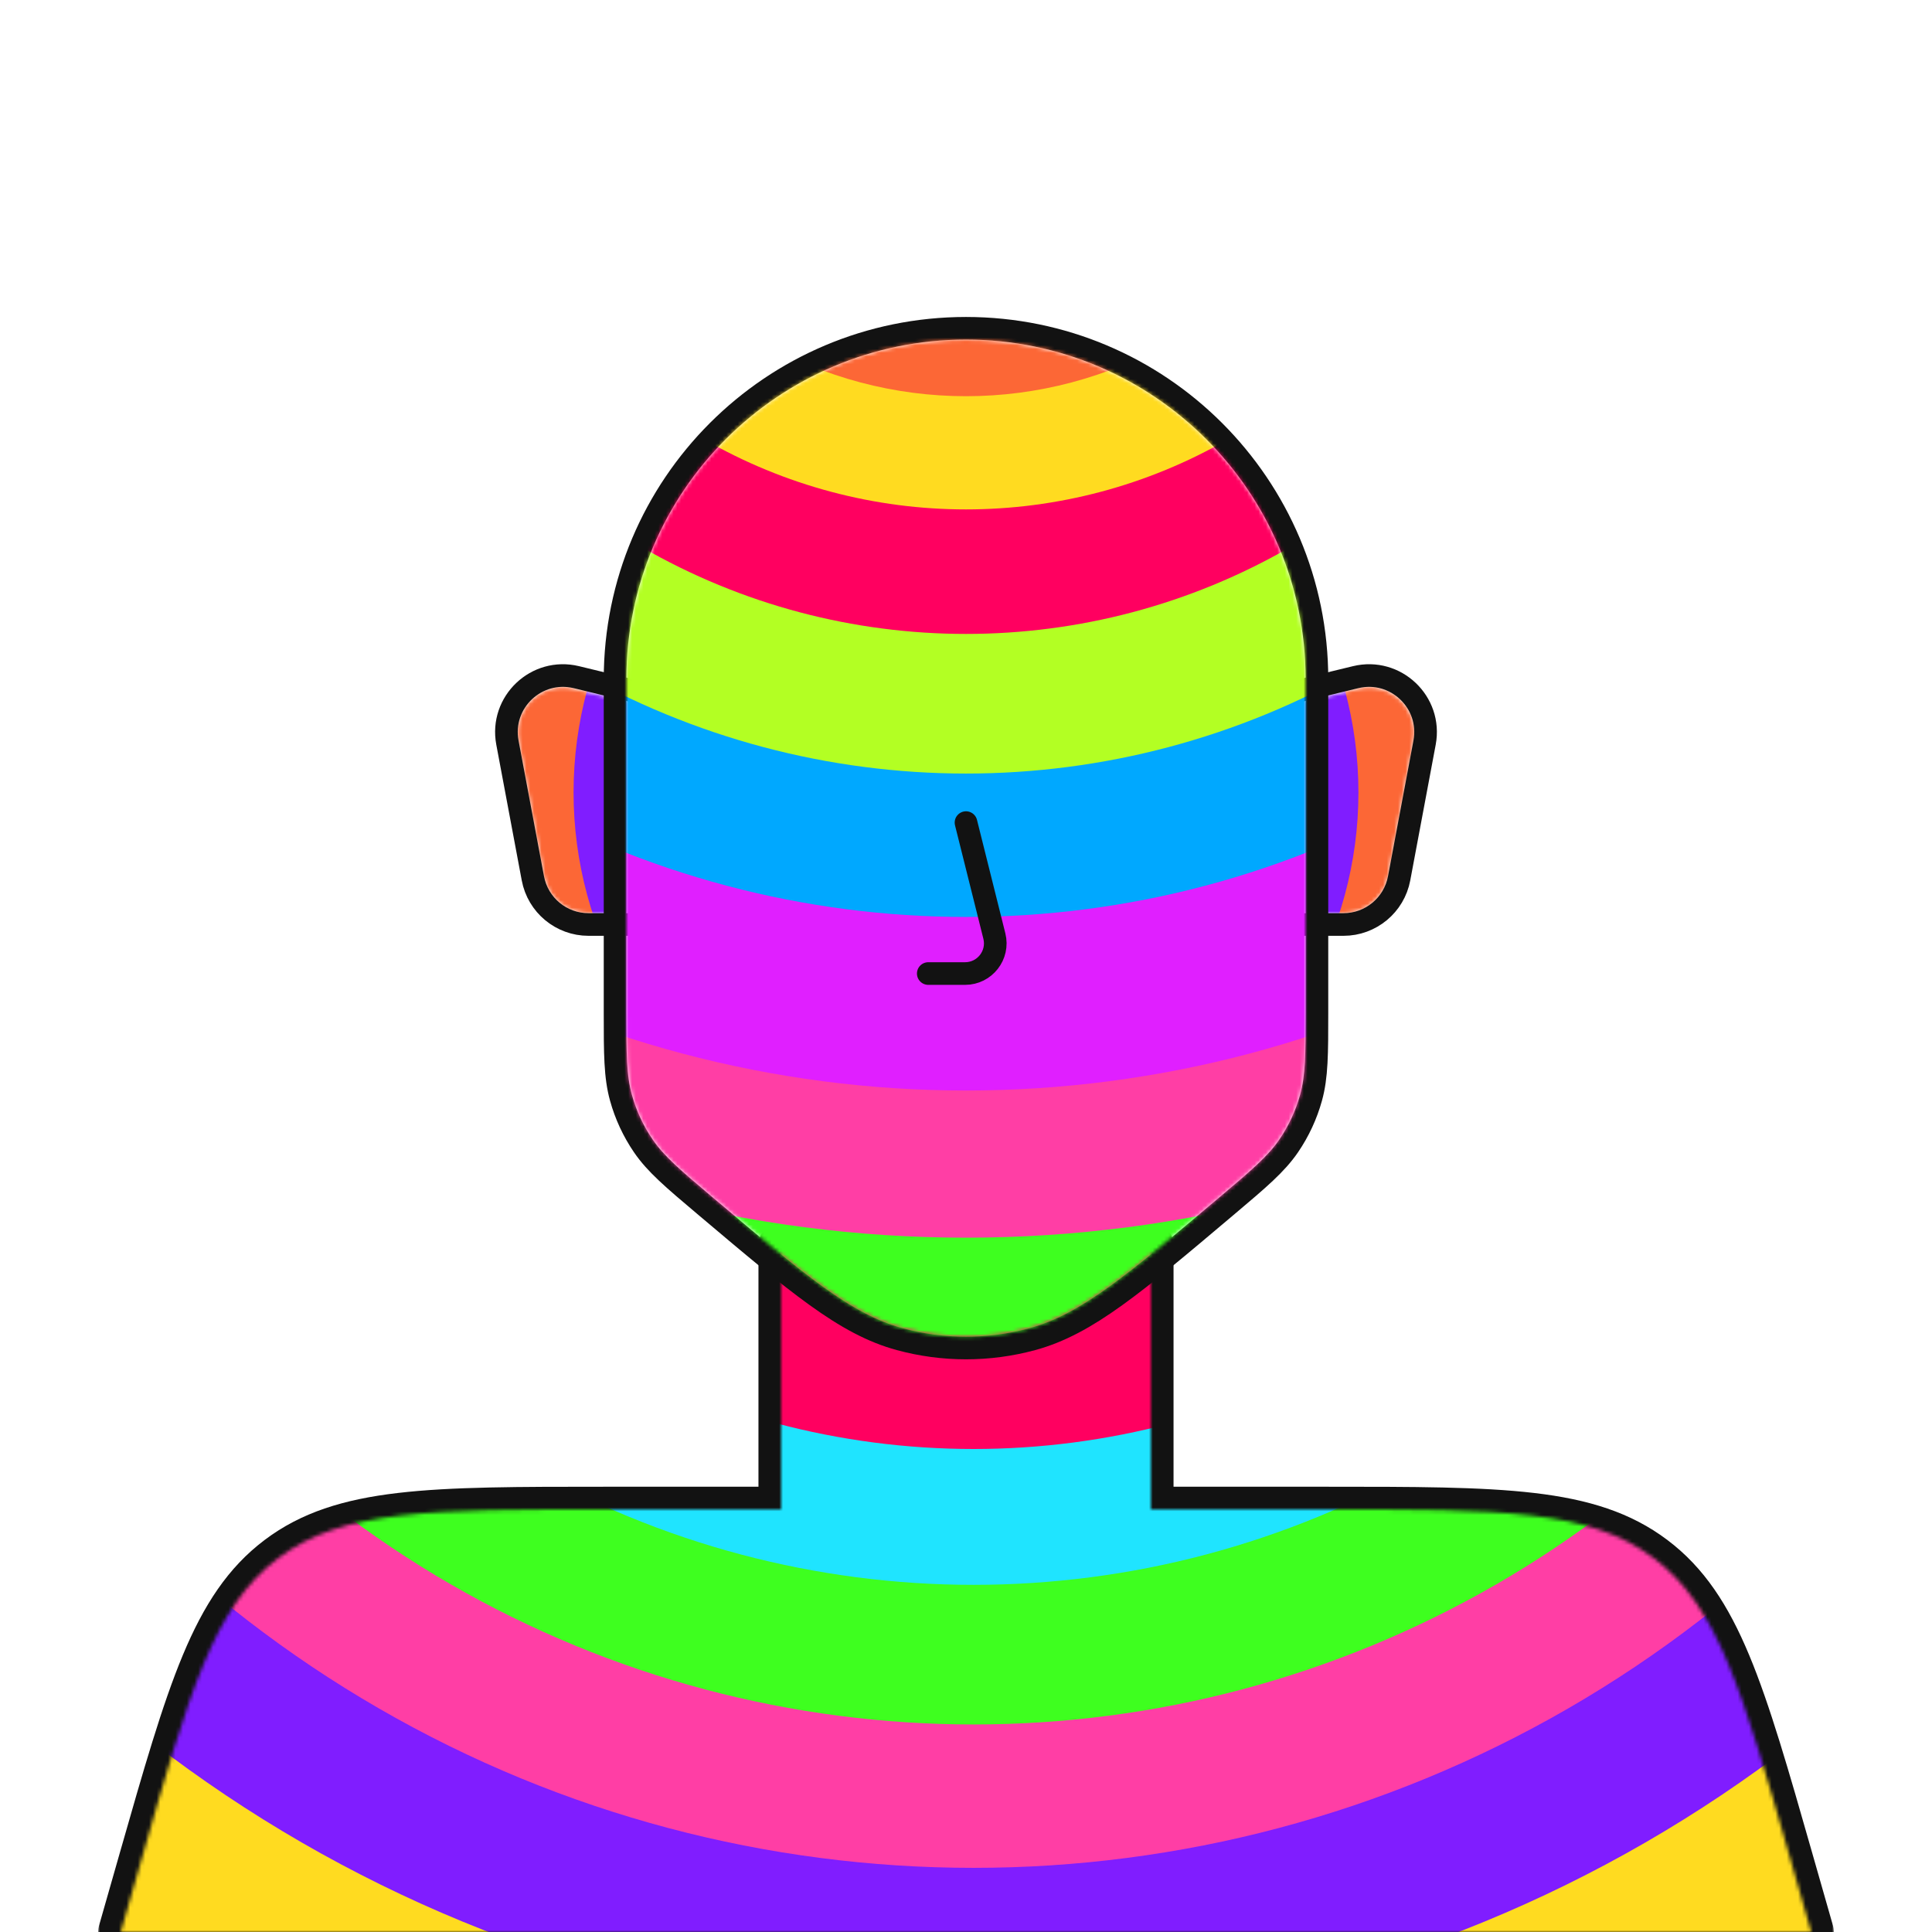 <svg width="512" height="512" viewBox="0 0 512 512" fill="none" xmlns="http://www.w3.org/2000/svg">
<g clip-path="url(#clip0_1691_6373)">
<mask id="mask0_1691_6373" style="mask-type:alpha" maskUnits="userSpaceOnUse" x="137" y="182" width="238" height="60">
<path fill-rule="evenodd" clip-rule="evenodd" d="M152.153 182.538C143.668 180.417 135.836 187.795 137.448 196.392L144.165 232.211C145.229 237.887 150.185 242 155.959 242H166V186L152.153 182.538ZM359.847 182.538C368.332 180.417 376.163 187.795 374.552 196.392L367.835 232.211C366.771 237.887 361.815 242 356.041 242H346V186L359.847 182.538Z" fill="#E24713"/>
</mask>
<g mask="url(#mask0_1691_6373)">
<circle cx="256" cy="210" r="127" fill="#FC6736"/>
<circle cx="256" cy="210" r="104" fill="#801DFF"/>
</g>
<path d="M170 186C170 184.615 169.052 183.411 167.707 183.084L152.75 179.459C142.169 176.894 132.466 186.1 134.473 196.801L141.216 232.764C142.546 239.859 148.741 245 155.959 245H167C168.657 245 170 243.657 170 242V186Z" stroke="#121212" stroke-width="6" stroke-linecap="round" stroke-linejoin="round"/>
<path d="M342 186C342 184.615 342.948 183.411 344.293 183.084L359.25 179.459C369.831 176.894 379.534 186.1 377.527 196.801L370.784 232.764C369.454 239.859 363.259 245 356.041 245H345C343.343 245 342 243.657 342 242V186Z" stroke="#121212" stroke-width="6" stroke-linecap="round" stroke-linejoin="round"/>
<mask id="path-6-outside-1_1691_6373" maskUnits="userSpaceOnUse" x="26" y="324" width="460" height="194" fill="black">
<rect fill="white" x="26" y="324" width="460" height="194"/>
<path fill-rule="evenodd" clip-rule="evenodd" d="M305 330H207V400H160.551C114.08 400 90.844 400 73.735 412.906C56.625 425.811 50.242 448.153 37.475 492.836L32 512H480L474.524 492.836C461.758 448.153 455.375 425.811 438.265 412.906C421.156 400 397.92 400 351.449 400H305V330Z"/>
</mask>
<path d="M207 330V324C203.686 324 201 326.686 201 330H207ZM305 330H311C311 326.686 308.314 324 305 324V330ZM207 400V406C210.314 406 213 403.314 213 400H207ZM73.735 412.906L77.348 417.696L73.735 412.906ZM37.475 492.836L31.706 491.187H31.706L37.475 492.836ZM32 512L26.231 510.352C25.714 512.162 26.076 514.11 27.21 515.613C28.344 517.116 30.117 518 32 518V512ZM480 512V518C481.883 518 483.656 517.116 484.79 515.613C485.924 514.11 486.286 512.162 485.769 510.352L480 512ZM474.524 492.836L468.755 494.484L474.524 492.836ZM438.265 412.906L441.878 408.116H441.878L438.265 412.906ZM305 400H299C299 403.314 301.686 406 305 406V400ZM207 336H305V324H207V336ZM213 400V330H201V400H213ZM160.551 406H207V394H160.551V406ZM77.348 417.696C84.74 412.12 93.662 409.117 106.831 407.572C120.157 406.01 137.172 406 160.551 406V394C137.458 394 119.62 393.99 105.433 395.654C91.09 397.336 79.839 400.786 70.122 408.116L77.348 417.696ZM43.245 494.484C49.667 472.005 54.351 455.648 59.514 443.263C64.617 431.025 69.956 423.272 77.348 417.696L70.122 408.116C60.404 415.445 53.996 425.316 48.439 438.645C42.942 451.829 38.05 468.983 31.706 491.187L43.245 494.484ZM37.769 513.648L43.245 494.484L31.706 491.187L26.231 510.352L37.769 513.648ZM480 506H32V518H480V506ZM468.755 494.484L474.231 513.648L485.769 510.352L480.294 491.187L468.755 494.484ZM434.652 417.696C442.044 423.272 447.383 431.025 452.486 443.263C457.649 455.648 462.333 472.005 468.755 494.484L480.294 491.187C473.95 468.983 469.058 451.829 463.561 438.645C458.003 425.316 451.595 415.445 441.878 408.116L434.652 417.696ZM351.449 406C374.828 406 391.843 406.01 405.169 407.572C418.338 409.117 427.26 412.12 434.652 417.696L441.878 408.116C432.161 400.786 420.91 397.336 406.567 395.654C392.38 393.99 374.542 394 351.449 394V406ZM305 406H351.449V394H305V406ZM299 330V400H311V330H299Z" fill="#121212" mask="url(#path-6-outside-1_1691_6373)"/>
<mask id="mask1_1691_6373" style="mask-type:alpha" maskUnits="userSpaceOnUse" x="32" y="330" width="448" height="182">
<path fill-rule="evenodd" clip-rule="evenodd" d="M305 330H207V400H160.551C114.08 400 90.844 400 73.735 412.906C56.625 425.811 50.242 448.153 37.475 492.836L32 512H480L474.524 492.836C461.758 448.153 455.375 425.811 438.265 412.906C421.156 400 397.92 400 351.449 400H305V330Z" fill="#D9D9D9"/>
</mask>
<g mask="url(#mask1_1691_6373)">
<circle cx="258" cy="180" r="408" fill="#FFDB20"/>
<circle cx="258" cy="180" r="356" fill="#801DFF"/>
<circle cx="258" cy="180" r="315" fill="#FF3EA5"/>
<circle cx="258" cy="180" r="277" fill="#3EFF1F"/>
<circle cx="258" cy="180" r="240" fill="#1FE4FF"/>
<circle cx="258" cy="180" r="204" fill="#FF0060"/>
</g>
<path d="M256 87C204.638 87 163 128.638 163 180V267.868L163 268.389C163 279.226 162.999 285.272 164.563 290.912C165.824 295.462 167.826 299.772 170.488 303.671C173.789 308.504 178.408 312.405 186.688 319.397L187.086 319.733L187.187 319.818C199.277 330.027 208.482 337.8 216.376 343.473C224.324 349.186 231.123 352.906 238.451 354.894C249.942 358.013 262.058 358.013 273.549 354.894C280.877 352.906 287.676 349.186 295.624 343.473C303.518 337.8 312.723 330.027 324.812 319.818L324.914 319.733L325.312 319.396C333.592 312.405 338.212 308.504 341.512 303.671C344.174 299.772 346.176 295.462 347.437 290.912C349.001 285.272 349 279.226 349 268.389V267.868V180C349 128.638 307.362 87 256 87Z" stroke="#121212" stroke-width="6" stroke-linecap="round" stroke-linejoin="round"/>
<mask id="mask2_1691_6373" style="mask-type:alpha" maskUnits="userSpaceOnUse" x="166" y="90" width="180" height="265">
<path d="M166 180C166 130.294 206.294 90 256 90C305.706 90 346 130.294 346 180V267.868C346 279.2 346 284.866 344.546 290.111C343.373 294.343 341.511 298.352 339.034 301.979C335.965 306.474 331.636 310.129 322.978 317.441C298.628 338.003 286.454 348.284 272.763 351.999C261.786 354.978 250.214 354.978 239.237 351.999C225.546 348.284 213.372 338.003 189.022 317.441C180.364 310.129 176.035 306.474 172.966 301.979C170.489 298.352 168.627 294.343 167.454 290.111C166 284.866 166 279.2 166 267.868V180Z" fill="#FF3EA5"/>
</mask>
<g mask="url(#mask2_1691_6373)">
<circle cx="256" cy="-4" r="378" fill="#3EFF1F"/>
<circle cx="256" cy="-4" r="332" fill="#FF3EA5"/>
<circle cx="256" cy="-4" r="293" fill="#E01FFF"/>
<circle cx="256" cy="-4" r="247" fill="#00A8FF"/>
<circle cx="256" cy="-4" r="209" fill="#B3FF23"/>
<circle cx="256" cy="-4" r="172" fill="#FF0060"/>
<circle cx="256" cy="-4" r="139" fill="#FFDB20"/>
<circle cx="256" cy="-4" r="109" fill="#FC6736"/>
</g>
<path d="M256 218L263.515 248.06C264.777 253.109 260.958 258 255.754 258H246" stroke="#121212" stroke-width="6" stroke-linecap="round" stroke-linejoin="round"/>
</g>
<defs>
<clipPath id="clip0_1691_6373">
<rect width="512" height="512" fill="white"/>
</clipPath>
</defs>
</svg>
